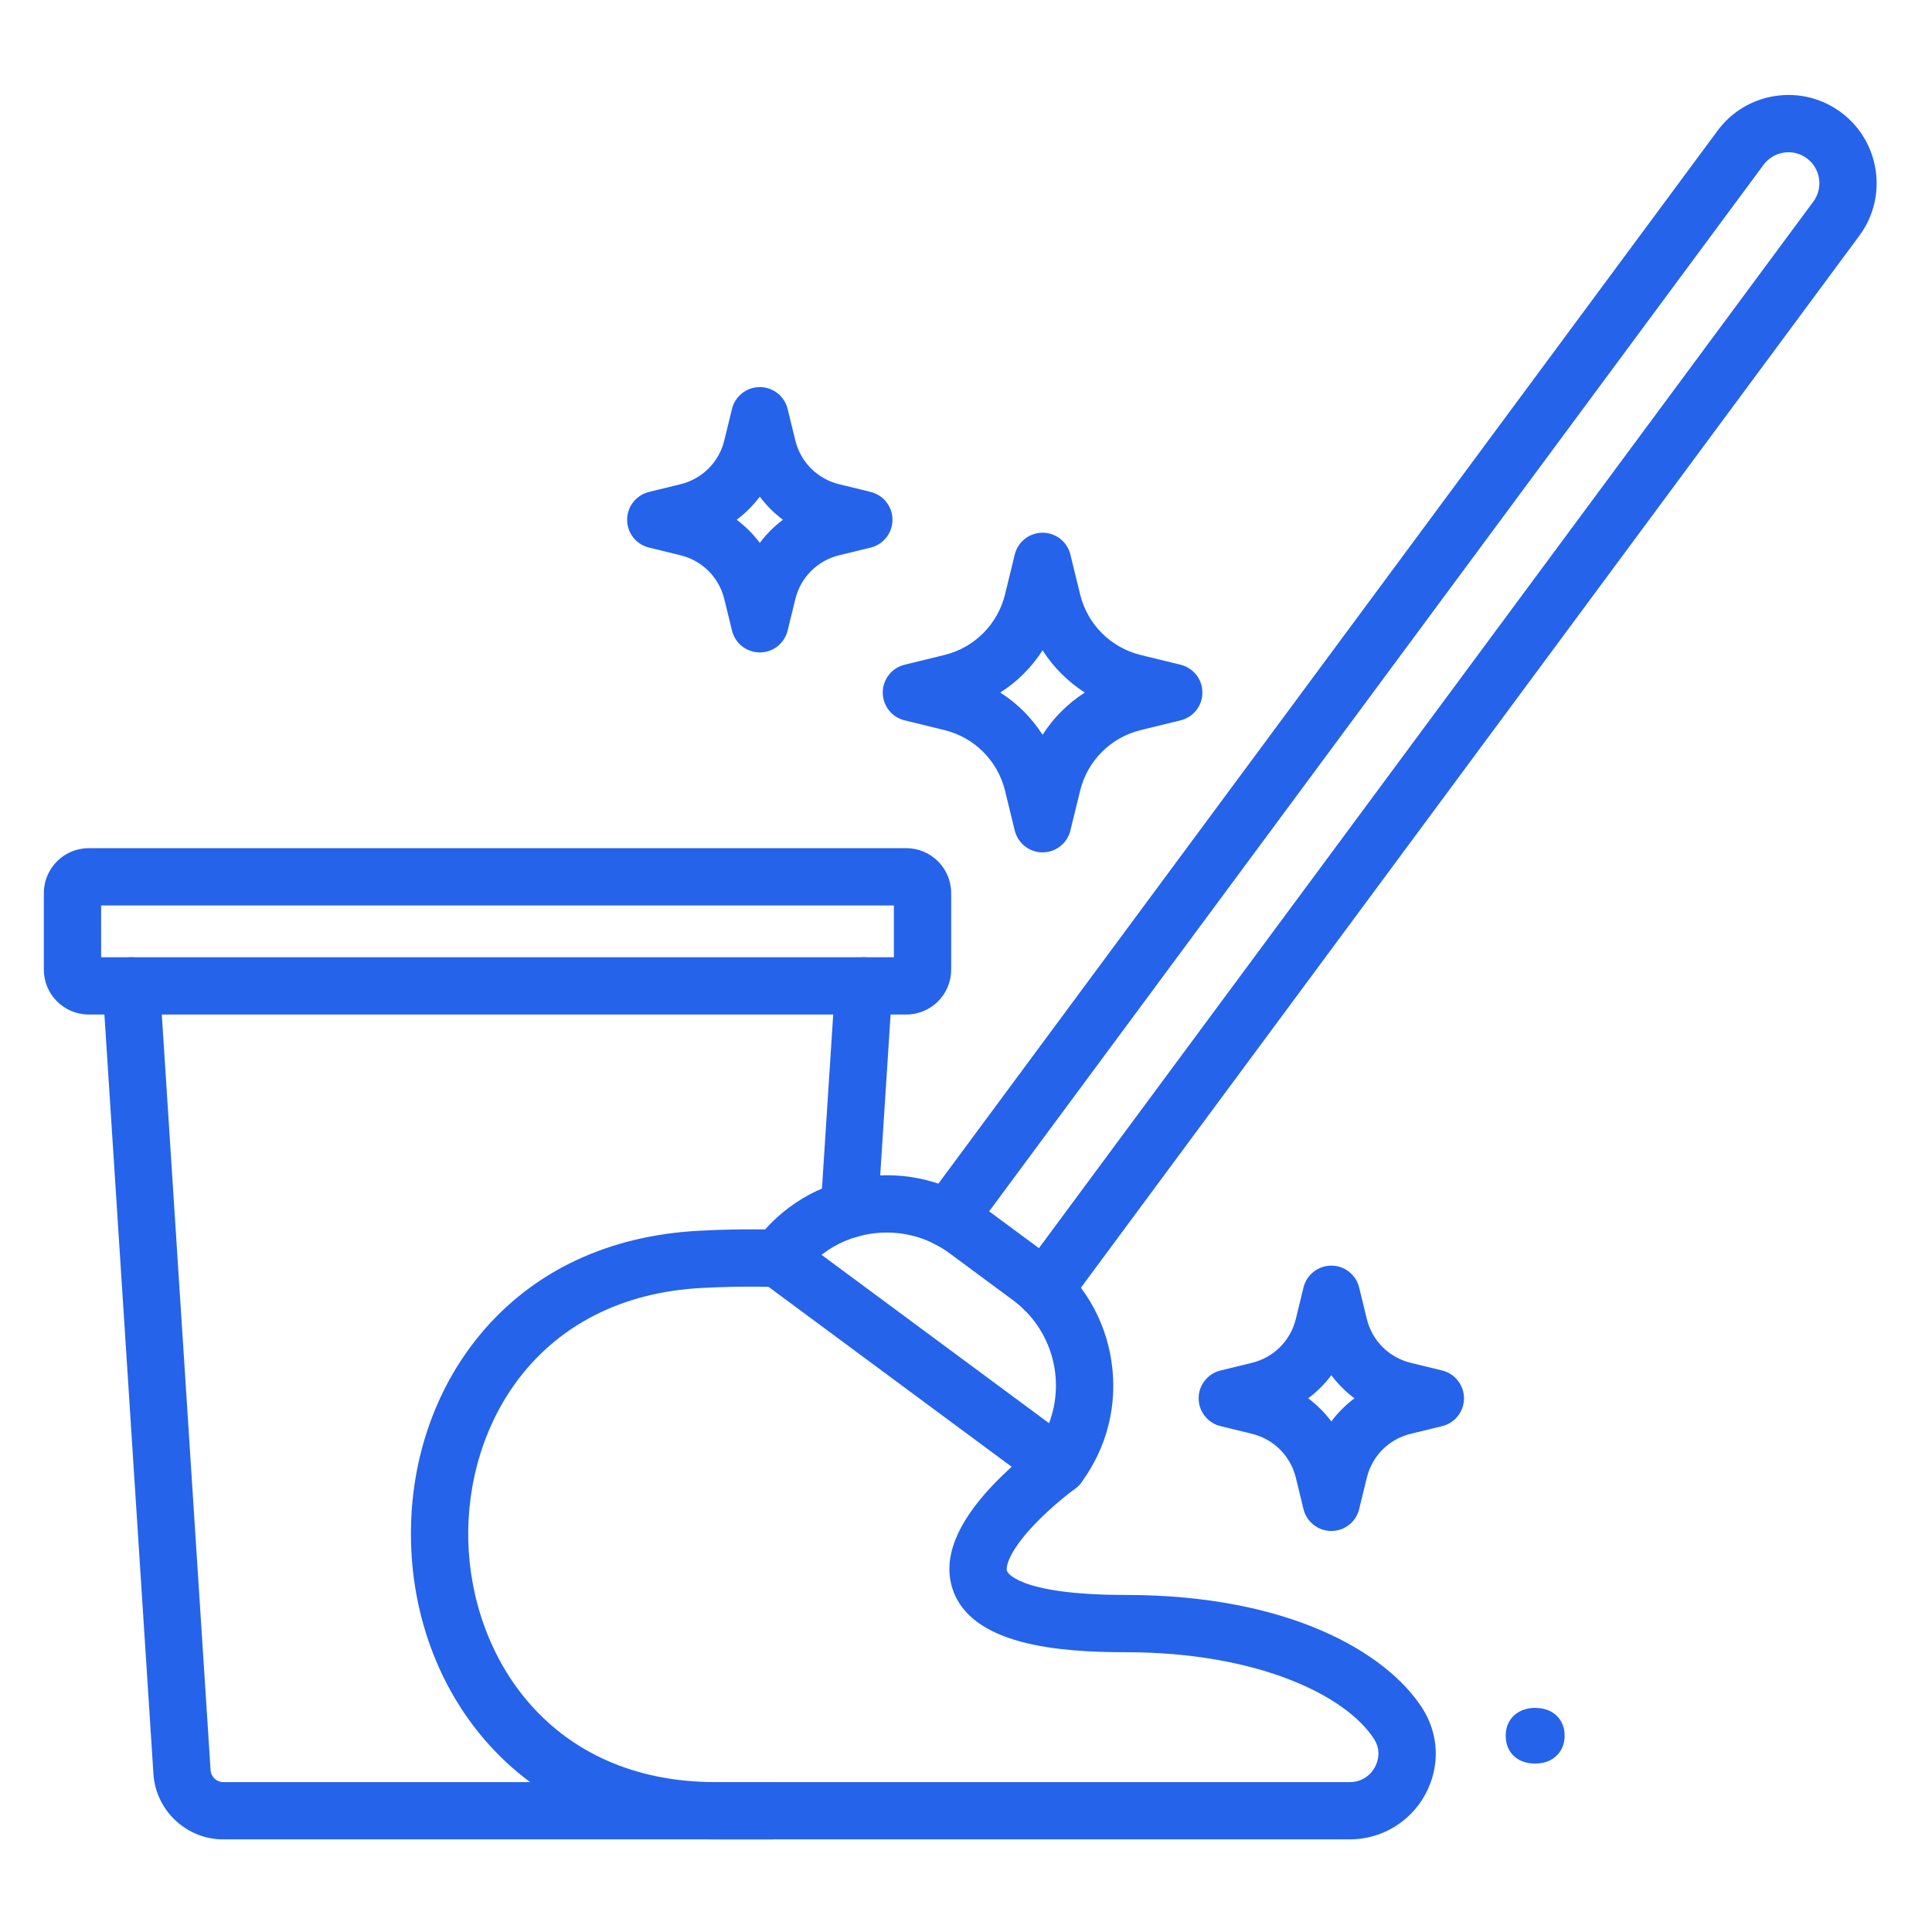 <svg xmlns="http://www.w3.org/2000/svg" xmlns:xlink="http://www.w3.org/1999/xlink" width="500" zoomAndPan="magnify" viewBox="0 0 375 375" height="500" preserveAspectRatio="xMidYMid meet" version="1.2"><defs><clipPath id="6bbbbf0d95"><path d="M 171 0 L 357.801 0 L 357.801 238 L 171 238 Z M 171 0 "/></clipPath><clipPath id="9424c212a8"><path d="M 1.309 146 L 178 146 L 178 179 L 1.309 179 Z M 1.309 146 "/></clipPath><clipPath id="1104222c02"><rect x="0" width="358" y="0" height="346"/></clipPath></defs><g id="a49955fe44"><g transform="matrix(1,0,0,1,7,18)"><g clip-path="url(#1104222c02)"><path style=" stroke:none;fill-rule:evenodd;fill:#2563eb;fill-opacity:1;" d="M 198.398 272.027 C 197.215 272.027 196.055 271.648 195.09 270.938 L 140.77 230.738 C 138.301 228.914 137.781 225.43 139.605 222.965 C 144.645 216.156 152.027 211.719 160.402 210.469 C 168.777 209.215 177.137 211.301 183.945 216.34 L 196.242 225.438 C 203.047 230.473 207.484 237.859 208.734 246.234 C 209.988 254.609 207.902 262.969 202.867 269.773 C 201.988 270.961 200.68 271.746 199.219 271.965 C 198.945 272.008 198.672 272.027 198.398 272.027 Z M 152.457 225.559 L 196.621 258.242 C 199.816 249.836 197.203 239.98 189.629 234.375 L 177.332 225.273 C 172.91 222.004 167.48 220.652 162.047 221.465 C 158.492 221.996 155.215 223.41 152.457 225.559 Z M 152.457 225.559 "/><g clip-rule="nonzero" clip-path="url(#6bbbbf0d95)"><path style=" stroke:none;fill-rule:evenodd;fill:#2563eb;fill-opacity:1;" d="M 195.668 237.793 C 194.52 237.793 193.359 237.438 192.367 236.703 C 189.898 234.879 189.379 231.398 191.203 228.93 L 344.965 21.133 C 346.938 18.473 346.371 14.703 343.711 12.73 C 342.418 11.773 340.836 11.379 339.246 11.617 C 337.66 11.855 336.262 12.699 335.305 13.988 L 181.484 221.863 C 179.66 224.328 176.18 224.852 173.711 223.023 C 171.242 221.199 170.723 217.715 172.547 215.25 L 326.371 7.375 C 329.09 3.699 333.078 1.301 337.602 0.625 C 342.133 -0.051 346.648 1.074 350.324 3.797 C 357.914 9.41 359.52 20.156 353.902 27.746 L 200.141 235.543 C 199.051 237.016 197.367 237.793 195.668 237.793 Z M 195.668 237.793 "/></g><path style=" stroke:none;fill-rule:evenodd;fill:#2563eb;fill-opacity:1;" d="M 255 339.023 L 131.875 339.023 C 114.133 339.023 99.035 332.785 88.219 320.98 C 78.652 310.543 73.168 296.477 72.781 281.379 C 72.395 266.297 77.137 251.992 86.137 241.102 C 96.316 228.781 111.051 221.793 128.75 220.883 C 138.062 220.402 144.109 220.707 144.363 220.723 C 147.43 220.883 149.785 223.496 149.625 226.562 C 149.465 229.629 146.855 231.977 143.785 231.824 C 143.629 231.816 137.93 231.543 129.32 231.984 C 97.285 233.629 83.316 258.594 83.895 281.094 C 84.473 303.641 99.734 327.906 131.875 327.906 L 255 327.906 C 257.062 327.906 258.883 326.82 259.871 324.996 C 260.332 324.145 261.238 321.902 259.672 319.488 C 254.238 311.129 237.223 302.695 211.457 302.695 C 198.75 302.695 181.441 301.414 177.871 290.352 C 175.984 284.508 178.598 277.77 185.645 270.328 C 190.129 265.594 194.941 262.105 195.145 261.957 C 197.637 260.164 201.109 260.727 202.906 263.219 C 204.699 265.707 204.137 269.18 201.648 270.977 C 201.609 271.004 197.383 274.078 193.617 278.078 C 188.891 283.102 188.172 286.07 188.449 286.938 C 188.465 286.984 190.199 291.578 211.457 291.578 C 243.41 291.578 262.129 302.867 268.992 313.434 C 272.34 318.582 272.578 324.887 269.641 330.301 C 266.719 335.68 261.109 339.023 255 339.023 Z M 255 339.023 "/><g clip-rule="nonzero" clip-path="url(#9424c212a8)"><path style=" stroke:none;fill-rule:evenodd;fill:#2563eb;fill-opacity:1;" d="M 168.918 178.918 L 10.215 178.918 C 5.414 178.918 1.512 175.016 1.512 170.215 L 1.512 155.34 C 1.512 150.539 5.414 146.633 10.215 146.633 L 168.918 146.633 C 173.715 146.633 177.621 150.539 177.621 155.34 L 177.621 170.215 C 177.621 175.016 173.715 178.918 168.918 178.918 Z M 12.629 167.801 L 166.504 167.801 L 166.504 157.75 L 12.629 157.75 Z M 168.918 157.75 Z M 168.918 157.75 "/></g><path style=" stroke:none;fill-rule:evenodd;fill:#2563eb;fill-opacity:1;" d="M 142.793 339.023 L 36.34 339.023 C 29.199 339.023 23.242 333.441 22.781 326.312 L 12.93 173.719 C 12.734 170.652 15.059 168.012 18.121 167.812 C 21.184 167.613 23.828 169.938 24.023 173 L 33.875 325.594 C 33.961 326.891 35.043 327.906 36.34 327.906 L 142.793 327.906 C 145.863 327.906 148.352 330.395 148.352 333.465 C 148.352 336.535 145.863 339.023 142.793 339.023 Z M 142.793 339.023 "/><path style=" stroke:none;fill-rule:evenodd;fill:#2563eb;fill-opacity:1;" d="M 157.859 222.258 C 157.742 222.258 157.621 222.254 157.496 222.246 C 154.434 222.047 152.109 219.402 152.309 216.34 L 155.105 173.004 C 155.305 169.938 157.949 167.617 161.012 167.812 C 164.074 168.012 166.398 170.656 166.199 173.719 L 163.402 217.055 C 163.215 219.996 160.766 222.258 157.859 222.258 Z M 157.859 222.258 "/><path style=" stroke:none;fill-rule:evenodd;fill:#2563eb;fill-opacity:1;" d="M 195.363 147.445 C 192.801 147.445 190.57 145.691 189.961 143.203 L 188.082 135.5 C 186.656 129.648 182.133 125.129 176.285 123.703 L 168.582 121.82 C 166.09 121.215 164.34 118.984 164.34 116.422 C 164.34 113.859 166.09 111.629 168.582 111.023 L 176.285 109.141 C 182.133 107.715 186.656 103.191 188.082 97.344 L 189.961 89.641 C 190.57 87.152 192.801 85.398 195.363 85.398 C 197.926 85.398 200.156 87.152 200.762 89.641 L 202.645 97.344 C 204.07 103.195 208.59 107.715 214.441 109.141 L 222.145 111.023 C 224.633 111.629 226.387 113.859 226.387 116.422 C 226.387 118.984 224.633 121.215 222.145 121.82 L 214.441 123.703 C 208.59 125.129 204.07 129.648 202.645 135.5 L 200.762 143.203 C 200.156 145.691 197.926 147.445 195.363 147.445 Z M 187.16 116.422 C 190.457 118.531 193.254 121.324 195.363 124.621 C 197.469 121.324 200.266 118.531 203.562 116.422 C 200.266 114.312 197.469 111.516 195.363 108.223 C 193.254 111.516 190.457 114.312 187.16 116.422 Z M 187.16 116.422 "/><path style=" stroke:none;fill-rule:evenodd;fill:#2563eb;fill-opacity:1;" d="M 140.477 108.637 C 137.914 108.637 135.688 106.883 135.078 104.395 L 133.586 98.285 C 132.559 94.066 129.297 90.805 125.078 89.777 L 118.969 88.285 C 116.477 87.676 114.727 85.449 114.727 82.883 C 114.727 80.324 116.477 78.094 118.969 77.484 L 125.078 75.992 C 129.297 74.965 132.559 71.703 133.586 67.484 L 135.078 61.375 C 135.688 58.887 137.914 57.133 140.477 57.133 C 143.043 57.133 145.27 58.883 145.879 61.375 L 147.371 67.484 C 148.398 71.703 151.66 74.965 155.879 75.992 L 161.988 77.484 C 164.477 78.094 166.23 80.32 166.23 82.883 C 166.23 85.449 164.477 87.676 161.988 88.285 L 155.879 89.777 C 151.66 90.805 148.398 94.066 147.371 98.285 L 145.879 104.395 C 145.27 106.883 143.039 108.637 140.477 108.637 Z M 135.992 82.887 C 137.691 84.16 139.203 85.672 140.477 87.371 C 141.754 85.672 143.266 84.16 144.961 82.887 C 143.266 81.609 141.754 80.098 140.477 78.402 C 139.203 80.098 137.691 81.609 135.992 82.887 Z M 135.992 82.887 "/><path style=" stroke:none;fill-rule:evenodd;fill:#2563eb;fill-opacity:1;" d="M 251.41 279.164 C 248.848 279.164 246.617 277.41 246.008 274.922 L 244.52 268.812 C 243.488 264.594 240.227 261.332 236.008 260.301 L 229.898 258.812 C 227.41 258.203 225.656 255.973 225.656 253.41 C 225.656 250.848 227.406 248.617 229.898 248.012 L 236.008 246.52 C 240.227 245.492 243.488 242.23 244.52 238.012 L 246.008 231.902 C 246.617 229.414 248.848 227.66 251.41 227.66 C 253.973 227.66 256.203 229.41 256.809 231.902 L 258.301 238.012 C 259.328 242.23 262.59 245.492 266.809 246.52 L 272.918 248.012 C 275.406 248.617 277.16 250.848 277.16 253.41 C 277.16 255.973 275.41 258.203 272.918 258.812 L 266.809 260.301 C 262.59 261.332 259.328 264.594 258.301 268.812 L 256.809 274.922 C 256.203 277.41 253.973 279.164 251.41 279.164 Z M 246.926 253.414 C 248.625 254.688 250.133 256.199 251.41 257.898 C 252.688 256.199 254.195 254.688 255.895 253.414 C 254.195 252.137 252.684 250.625 251.41 248.93 C 250.133 250.625 248.625 252.137 246.926 253.414 Z M 246.926 253.414 "/><g style="fill:#2563eb;fill-opacity:1;"><g transform="translate(281.866, 324.004)"><path style="stroke:none" d="M 9.078 0.297 C 7.941 0.297 6.938 0.066 6.062 -0.391 C 5.195 -0.859 4.535 -1.5 4.078 -2.312 C 3.617 -3.133 3.391 -4.062 3.391 -5.094 C 3.391 -6.125 3.617 -7.047 4.078 -7.859 C 4.535 -8.672 5.195 -9.312 6.062 -9.781 C 6.938 -10.258 7.941 -10.5 9.078 -10.5 C 10.242 -10.5 11.258 -10.27 12.125 -9.812 C 13 -9.352 13.664 -8.711 14.125 -7.891 C 14.594 -7.078 14.828 -6.156 14.828 -5.125 C 14.828 -3.551 14.305 -2.254 13.266 -1.234 C 12.223 -0.211 10.828 0.297 9.078 0.297 Z M 9.078 0.297 "/></g></g></g></g></g></svg>